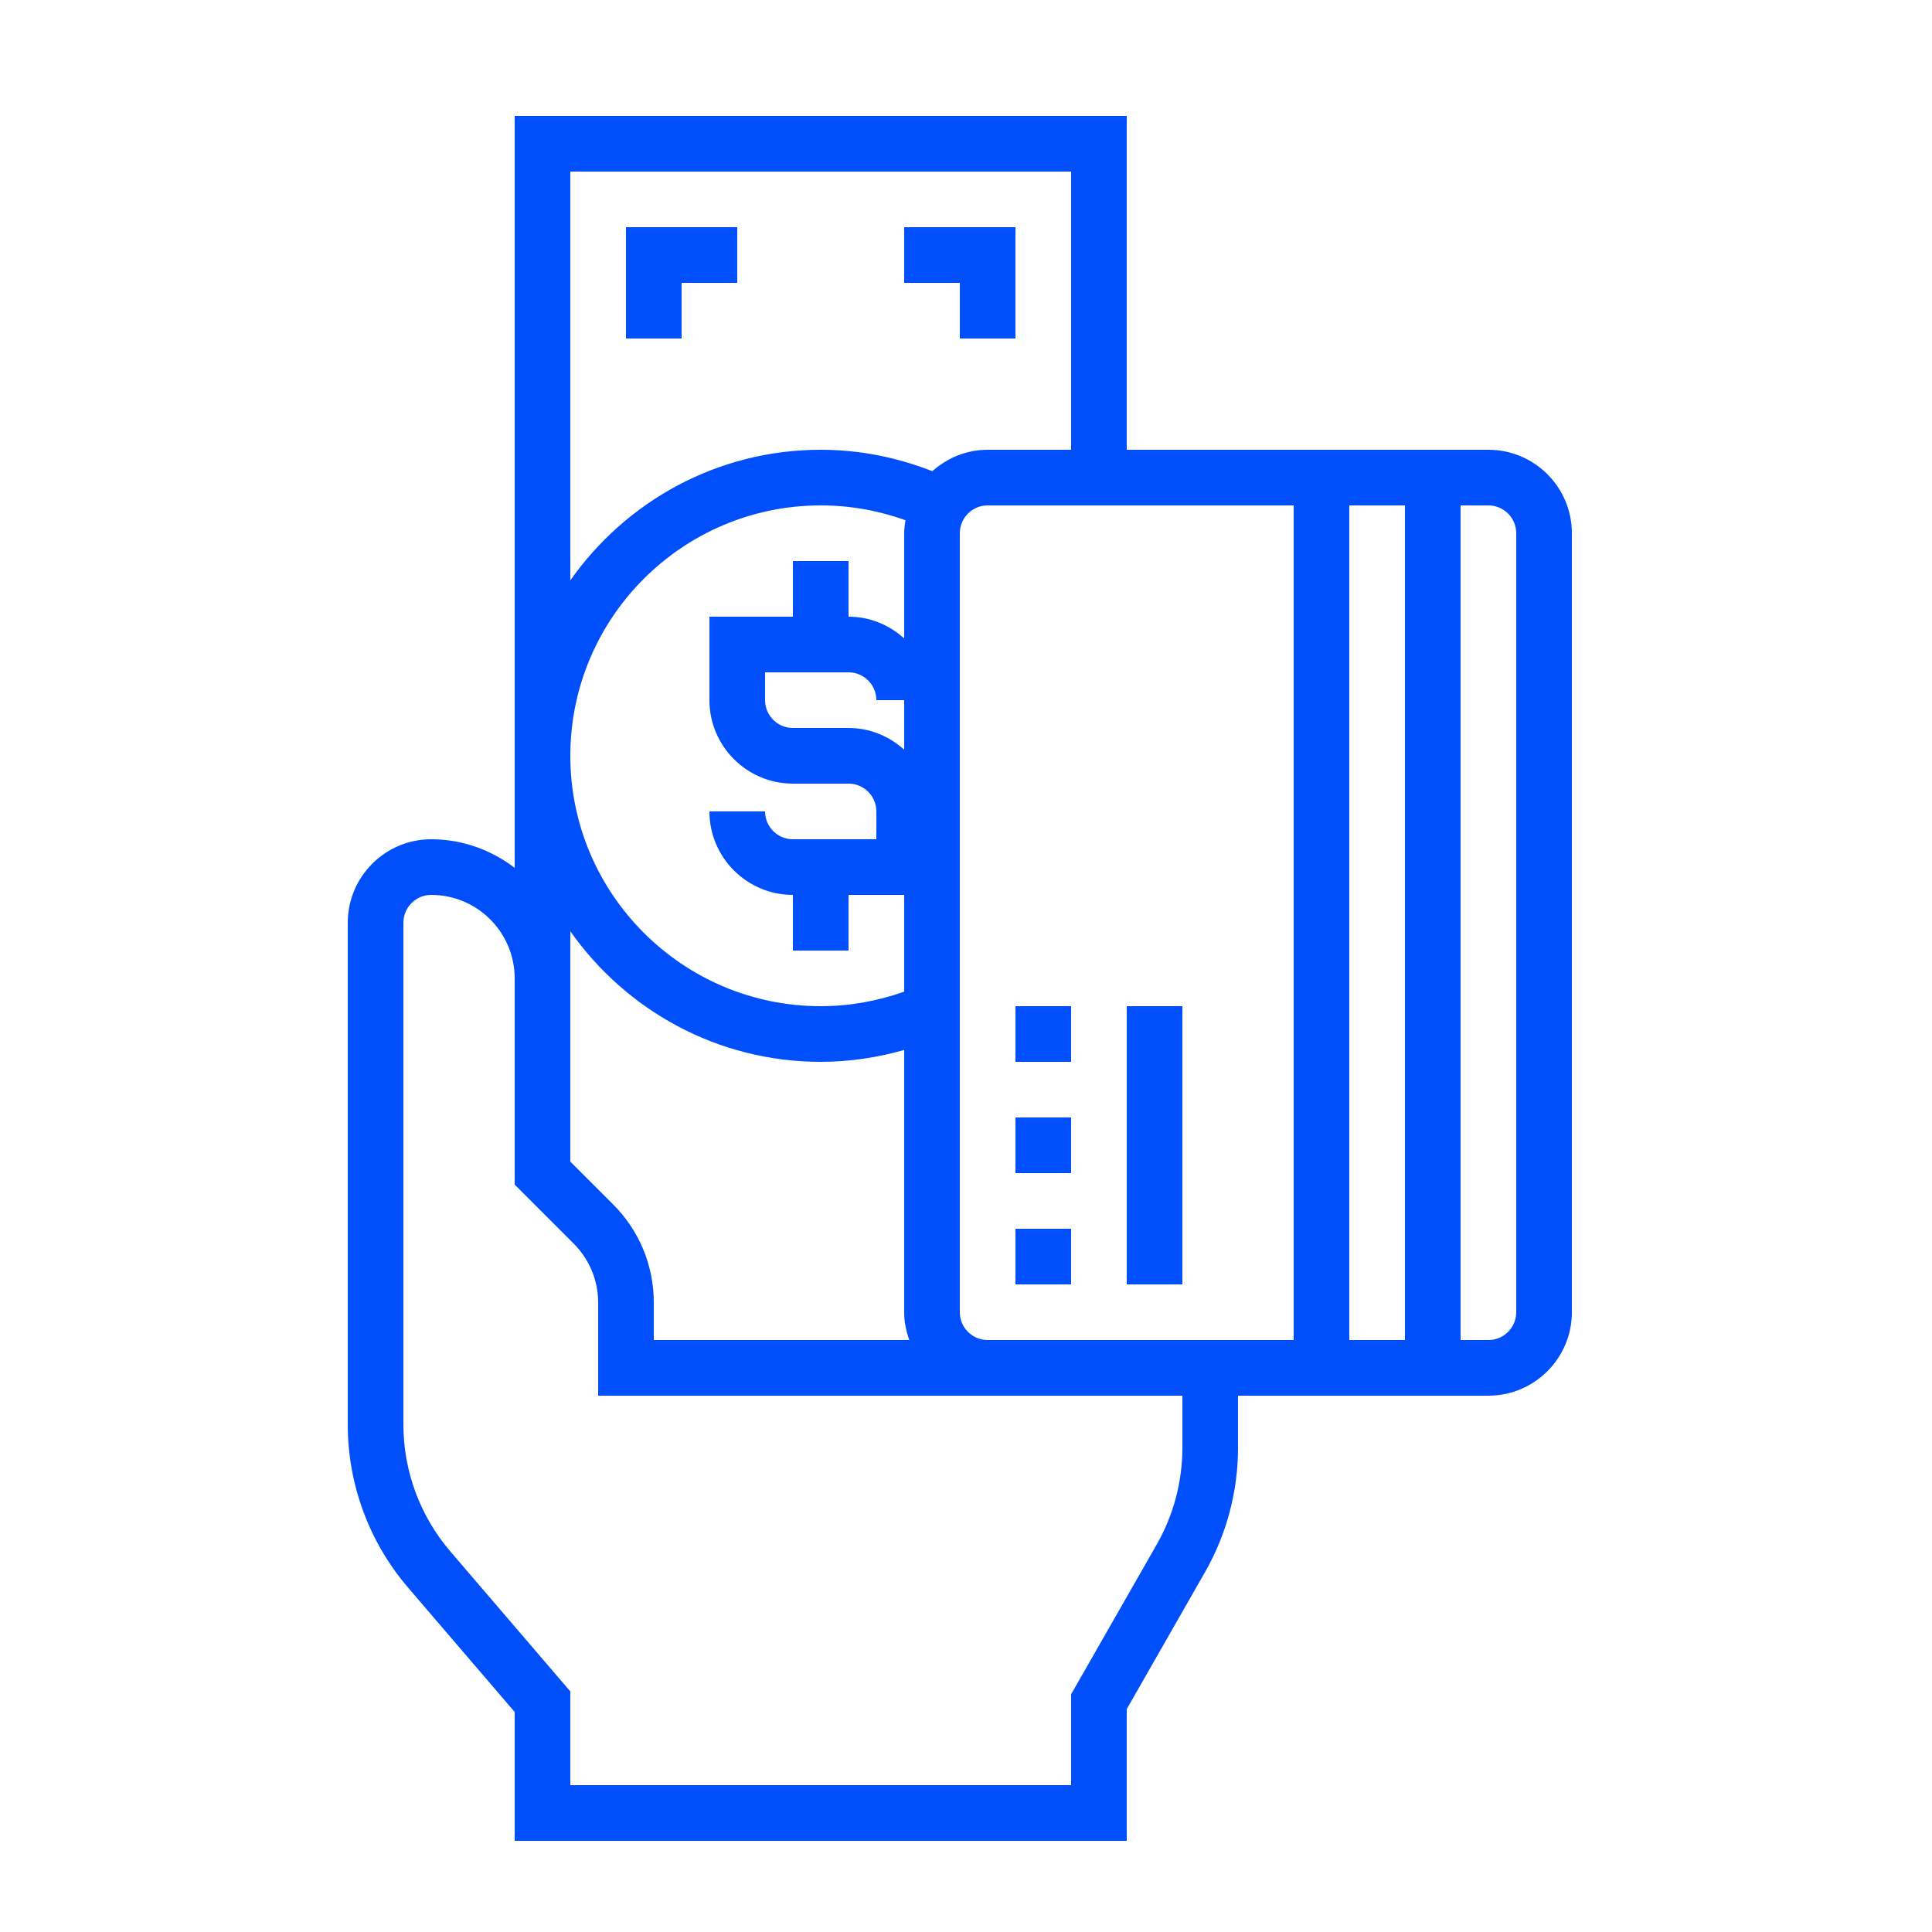 <?xml version="1.0" encoding="UTF-8"?>
<svg width="50px" height="50px" viewBox="0 0 50 50" version="1.1" xmlns="http://www.w3.org/2000/svg" xmlns:xlink="http://www.w3.org/1999/xlink">
    <title>ic_aporte</title>
    <g id="ic_aporte" stroke="none" stroke-width="1" fill="none" fill-rule="evenodd">
        <g id="credit-card---cópia-3" transform="translate(9, 3)" fill="#004FFA" fill-rule="nonzero">
            <path d="M29.52,8.64 L20.16,8.64 L20.16,0 L4.32,0 L4.32,19.459 C3.717,19.002 2.974,18.72 2.16,18.72 C0.969,18.72 0,19.689 0,20.88 L0,33.87 C0,35.415 0.554,36.912 1.56,38.086 L4.32,41.306 L4.32,44.64 L20.16,44.64 L20.16,41.232 L22.186,37.686 C22.745,36.707 23.04,35.595 23.04,34.47 L23.04,33.12 L29.52,33.12 C30.711,33.12 31.68,32.151 31.68,30.96 L31.68,10.8 C31.68,9.609 30.711,8.64 29.52,8.64 Z M12.96,14.4 C13.357,14.4 13.68,14.723 13.68,15.12 L14.4,15.12 L14.4,16.402 C14.017,16.056 13.515,15.84 12.96,15.84 L11.52,15.84 C11.123,15.84 10.8,15.517 10.8,15.12 L10.8,14.4 L12.96,14.4 Z M14.4,10.8 L14.4,13.522 C14.017,13.176 13.515,12.96 12.96,12.96 L12.96,11.52 L11.52,11.52 L11.52,12.96 L9.36,12.96 L9.36,15.12 C9.36,16.311 10.329,17.28 11.52,17.28 L12.96,17.28 C13.357,17.28 13.68,17.603 13.68,18 L13.68,18.72 L11.52,18.72 C11.123,18.72 10.8,18.397 10.8,18 L9.36,18 C9.36,19.191 10.329,20.16 11.52,20.16 L11.52,21.6 L12.96,21.6 L12.96,20.16 L14.4,20.16 L14.4,22.664 C13.709,22.909 12.986,23.04 12.24,23.04 C8.667,23.04 5.76,20.133 5.76,16.56 C5.76,12.987 8.667,10.08 12.24,10.08 C13,10.08 13.734,10.212 14.434,10.464 C14.417,10.575 14.4,10.685 14.4,10.8 Z M15.84,30.96 L15.84,10.8 C15.84,10.403 16.163,10.08 16.56,10.08 L24.48,10.08 L24.48,31.68 L18,31.68 L16.56,31.68 C16.163,31.68 15.84,31.357 15.84,30.96 Z M25.92,10.08 L27.36,10.08 L27.36,31.68 L25.92,31.68 L25.92,10.08 Z M5.76,1.44 L18.72,1.44 L18.72,8.64 L16.56,8.64 C16.008,8.64 15.51,8.854 15.128,9.195 C14.21,8.834 13.243,8.64 12.24,8.64 C9.562,8.64 7.194,9.98 5.76,12.02 L5.76,1.44 Z M12.24,24.48 C12.98,24.48 13.702,24.371 14.4,24.173 L14.4,30.96 C14.4,31.213 14.452,31.454 14.532,31.68 L7.92,31.68 L7.92,30.713 C7.92,29.751 7.545,28.847 6.865,28.167 L5.76,27.062 L5.76,26.64 L5.76,22.32 L5.76,21.1 C7.194,23.14 9.562,24.48 12.24,24.48 Z M21.6,34.47 C21.6,35.346 21.37,36.211 20.936,36.971 L18.72,40.848 L18.72,43.2 L5.76,43.2 L5.76,40.774 L2.654,37.15 C1.871,36.236 1.44,35.071 1.44,33.87 L1.44,20.88 C1.44,20.483 1.763,20.16 2.16,20.16 C3.351,20.16 4.32,21.129 4.32,22.32 L4.32,26.64 L4.32,27.658 L5.847,29.185 C6.255,29.593 6.48,30.136 6.48,30.713 L6.48,33.12 L16.56,33.12 L18,33.12 L21.6,33.12 L21.6,34.47 Z M30.24,30.96 C30.24,31.357 29.917,31.68 29.52,31.68 L28.8,31.68 L28.8,10.08 L29.52,10.08 C29.917,10.08 30.24,10.403 30.24,10.8 L30.24,30.96 Z" id="Shape"></path>
            <polygon id="Path" points="17.28 28.8 18.72 28.8 18.72 30.24 17.28 30.24"></polygon>
            <polygon id="Path" points="17.28 23.04 18.72 23.04 18.72 24.48 17.28 24.48"></polygon>
            <polygon id="Path" points="17.28 25.92 18.72 25.92 18.72 27.36 17.28 27.36"></polygon>
            <polygon id="Path" points="20.16 23.04 21.6 23.04 21.6 30.24 20.16 30.24"></polygon>
            <polygon id="Path" points="8.64 4.32 10.08 4.32 10.08 2.88 7.2 2.88 7.2 5.76 8.64 5.76"></polygon>
            <polygon id="Path" points="15.84 5.76 17.28 5.76 17.28 2.88 14.4 2.88 14.4 4.32 15.84 4.32"></polygon>
        </g>
    </g>
</svg>
